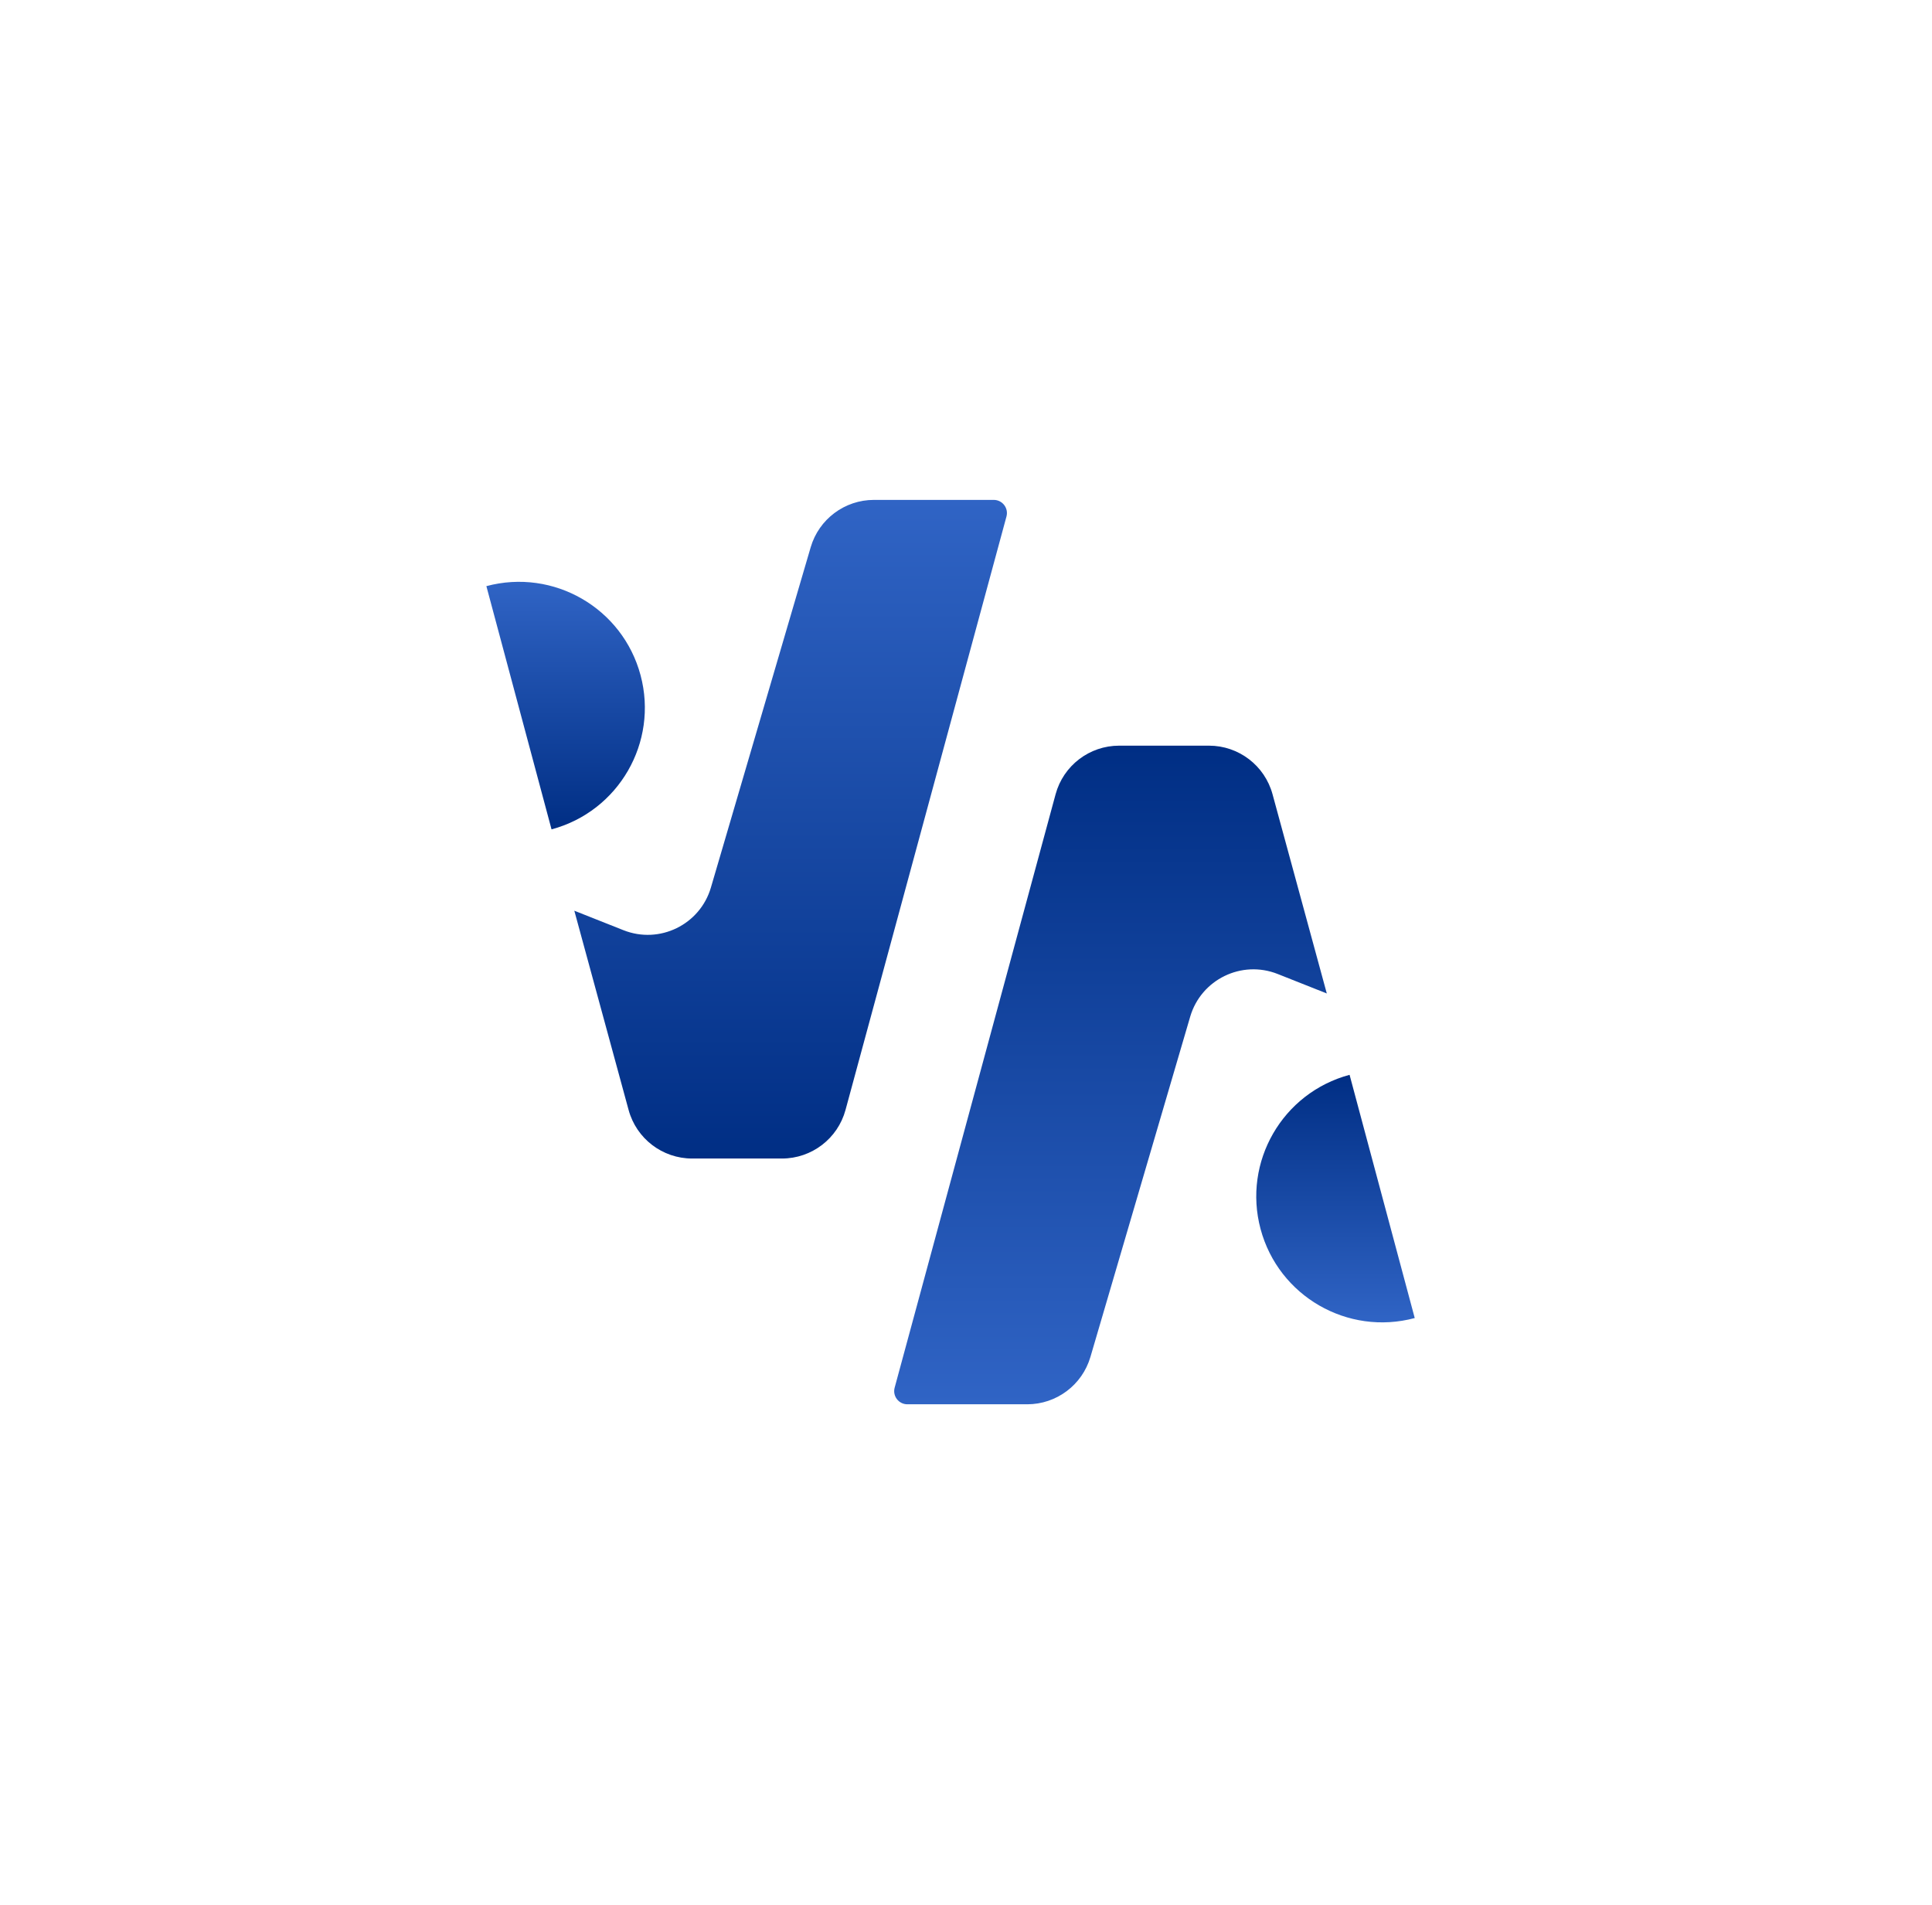 <svg width="143" height="141" viewBox="0 0 143 141" fill="none" xmlns="http://www.w3.org/2000/svg">
<path d="M60.005 40.503C60.614 38.427 62.519 37 64.683 37H73.554C74.197 37 74.663 37.61 74.495 38.23L62.583 82.149C62.007 84.273 60.079 85.748 57.878 85.748H51.23C49.031 85.748 47.105 84.276 46.527 82.154L42.509 67.406L46.146 68.848C48.813 69.906 51.813 68.442 52.62 65.688L60.005 40.503Z" fill="url(#paint0_linear_6_1172)"/>
<path d="M40.823 61.385C45.794 60.053 48.743 54.943 47.411 49.972C46.08 45.001 40.97 42.051 36 43.383L40.823 61.385Z" fill="url(#paint1_linear_6_1172)"/>
<path d="M80.709 100.435C80.1 102.511 78.195 103.938 76.031 103.938L67.16 103.938C66.518 103.938 66.051 103.327 66.219 102.708L78.131 58.788C78.707 56.664 80.635 55.19 82.836 55.19L89.484 55.19C91.683 55.19 93.61 56.662 94.188 58.783L98.205 73.531L94.569 72.089C91.901 71.032 88.901 72.496 88.094 75.249L80.709 100.435Z" fill="url(#paint2_linear_6_1172)"/>
<path d="M99.891 79.553C94.921 80.885 91.971 85.995 93.303 90.966C94.635 95.937 99.744 98.887 104.714 97.555L99.891 79.553Z" fill="url(#paint3_linear_6_1172)"/>
<defs>
<linearGradient id="paint0_linear_6_1172" x1="58.669" y1="37" x2="58.669" y2="85.748" gradientUnits="userSpaceOnUse">
<stop stop-color="#3064C5"/>
<stop offset="1" stop-color="#002E84"/>
</linearGradient>
<linearGradient id="paint1_linear_6_1172" x1="41.92" y1="43.063" x2="41.92" y2="61.385" gradientUnits="userSpaceOnUse">
<stop stop-color="#3064C5"/>
<stop offset="1" stop-color="#002E84"/>
</linearGradient>
<linearGradient id="paint2_linear_6_1172" x1="82.045" y1="103.938" x2="82.045" y2="55.19" gradientUnits="userSpaceOnUse">
<stop stop-color="#3064C5"/>
<stop offset="1" stop-color="#002E84"/>
</linearGradient>
<linearGradient id="paint3_linear_6_1172" x1="98.794" y1="97.874" x2="98.794" y2="79.553" gradientUnits="userSpaceOnUse">
<stop stop-color="#3064C5"/>
<stop offset="1" stop-color="#002E84"/>
</linearGradient>
</defs>
</svg>

